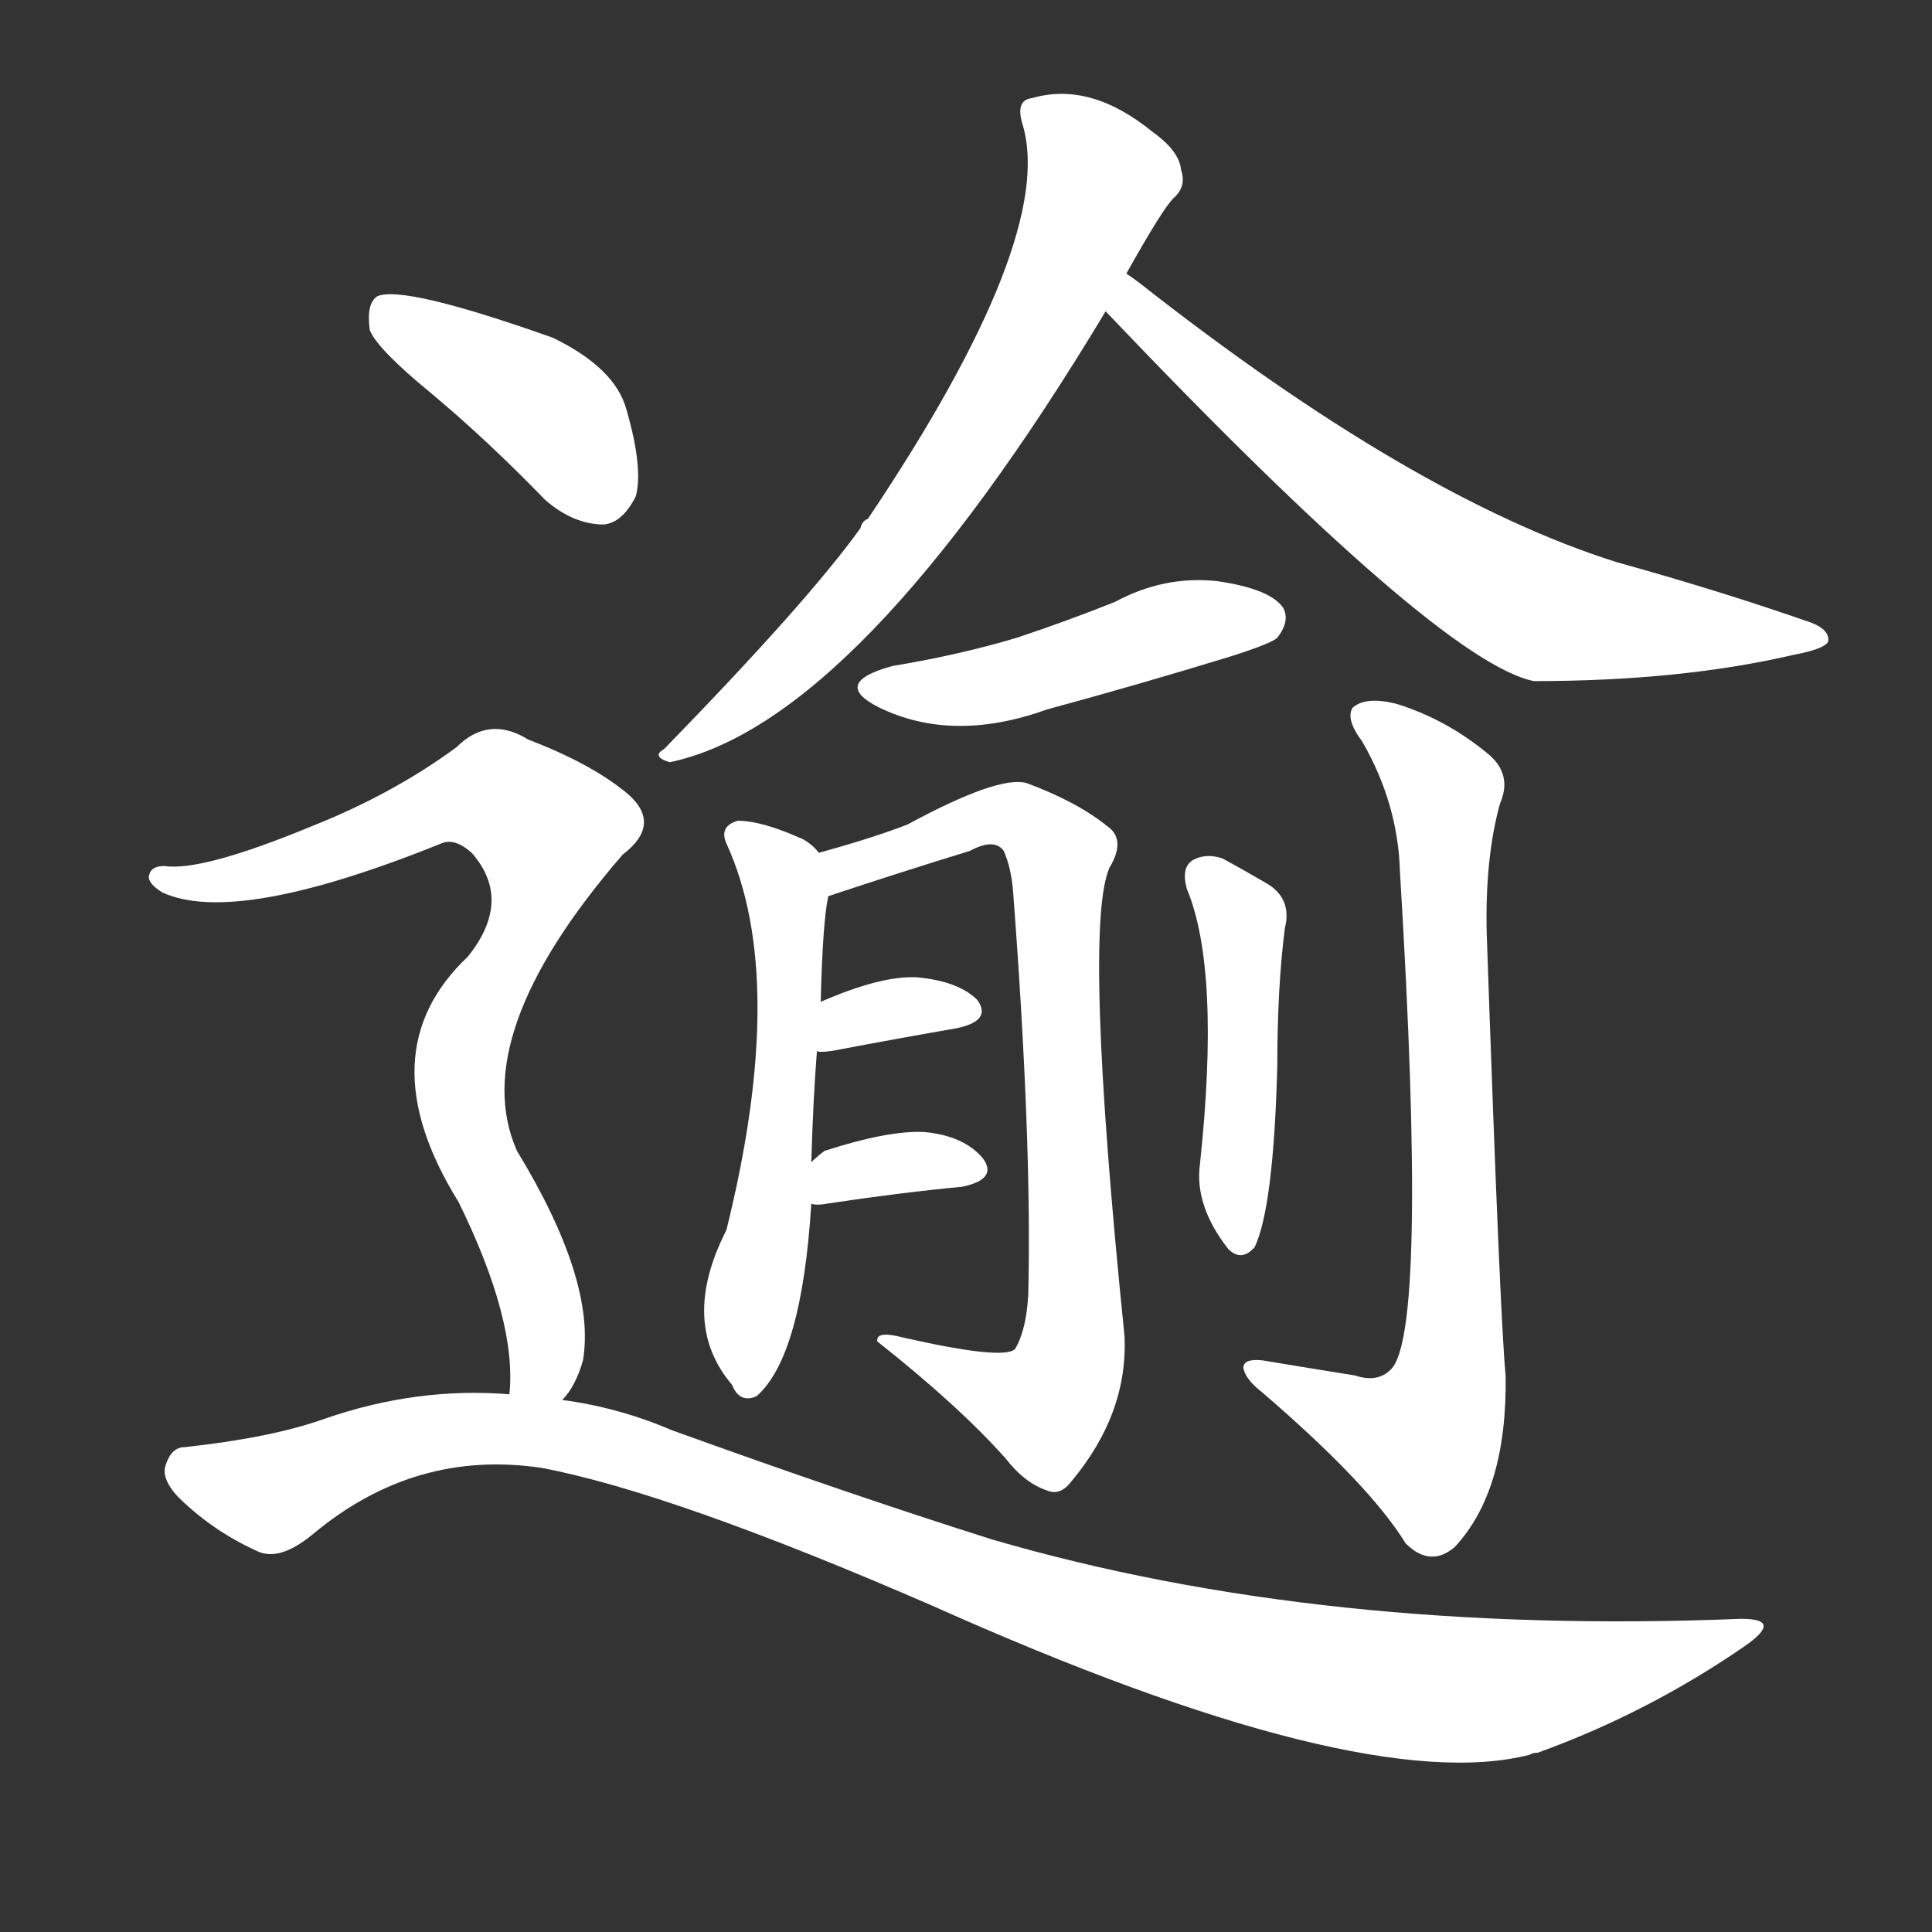 <svg version="1.1" viewBox="0 0 1024 1024" xmlns="http://www.w3.org/2000/svg">
  <rect x="0" y="0" width="1024" height="1024" fill="#333333" stroke="none"/>
  <g transform="scale(1, -1) translate(0, -900)">
    <style type="text/css">
        .stroke1 {fill: #FFFFFF;}
        .stroke2 {fill: #FFFFFF;}
        .stroke3 {fill: #FFFFFF;}
        .stroke4 {fill: #FFFFFF;}
        .stroke5 {fill: #FFFFFF;}
        .stroke6 {fill: #FFFFFF;}
        .stroke7 {fill: #FFFFFF;}
        .stroke8 {fill: #FFFFFF;}
        .stroke9 {fill: #FFFFFF;}
        .stroke10 {fill: #FFFFFF;}
        .stroke11 {fill: #FFFFFF;}
        .stroke12 {fill: #FFFFFF;}
        .stroke13 {fill: #FFFFFF;}
        .stroke14 {fill: #FFFFFF;}
        .stroke15 {fill: #FFFFFF;}
        .stroke16 {fill: #FFFFFF;}
        .stroke17 {fill: #FFFFFF;}
        .stroke18 {fill: #FFFFFF;}
        .stroke19 {fill: #FFFFFF;}
        .stroke20 {fill: #FFFFFF;}
        text {
            font-family: Helvetica;
            font-size: 50px;
            fill: #FFFFFF;}
            paint-order: stroke;
            stroke: #000000;
            stroke-width: 4px;
            stroke-linecap: butt;
            stroke-linejoin: miter;
            font-weight: 800;
        }
    </style>

    <path d="M 597 755 Q 616 789 622 795 Q 629 801 626 810 Q 625 820 611 830 Q 578 857 547 848 Q 538 847 542 834 Q 560 774 460 625 Q 457 624 456 620 Q 428 581 352 503 Q 345 499 355 496 Q 455 517 586 735 L 597 755 Z" class="stroke1"/>
    <path d="M 586 735 Q 763 549 813 539 Q 891 539 951 553 Q 967 556 969 560 Q 970 567 957 571 Q 911 587 857 602 Q 749 636 604 750 Q 600 753 597 755 C 573 773 565 757 586 735 Z" class="stroke2"/>
    <path d="M 473 547 Q 440 538 466 525 Q 505 506 555 524 Q 603 537 652 552 Q 674 559 677 562 Q 684 571 680 578 Q 673 588 645 592 Q 617 595 591 581 Q 566 571 539 562 Q 509 553 473 547 Z" class="stroke3"/>
    <path d="M 430 284 Q 431 318 433 343 L 435 369 Q 436 411 439 425 C 442 441 442 441 434 448 Q 431 452 426 455 Q 404 465 391 465 Q 381 462 385 453 Q 418 381 385 248 Q 360 199 388 166 Q 392 156 401 160 Q 425 181 430 262 L 430 284 Z" class="stroke4"/>
    <path d="M 439 425 Q 475 437 514 449 Q 527 456 532 449 Q 536 440 537 427 Q 547 295 545 214 Q 544 195 538 185 Q 532 179 479 191 Q 464 195 465 189 Q 508 155 533 127 Q 543 114 555 110 Q 562 107 568 115 Q 598 151 596 192 Q 574 408 588 440 Q 597 455 587 462 Q 571 475 544 485 Q 529 489 481 463 Q 463 456 434 448 C 405 440 411 416 439 425 Z" class="stroke5"/>
    <path d="M 433 343 Q 434 342 441 343 Q 478 350 507 355 Q 526 359 518 370 Q 508 380 486 382 Q 467 383 435 369 C 407 357 403 348 433 343 Z" class="stroke6"/>
    <path d="M 430 262 Q 433 261 438 262 Q 478 268 510 271 Q 529 275 521 286 Q 511 298 490 300 Q 471 301 437 290 Q 433 287 430 284 C 410 265 410 265 430 262 Z" class="stroke7"/>
    <path d="M 629 429 Q 647 386 636 283 Q 633 261 651 238 Q 658 231 665 239 Q 675 260 677 335 Q 677 377 681 408 Q 685 424 671 432 Q 659 439 648 445 Q 639 448 632 444 Q 626 440 629 429 Z" class="stroke8"/>
    <path d="M 718 171 Q 693 175 669 179 Q 659 180 659 175 Q 660 169 669 162 Q 726 113 745 82 Q 758 69 771 80 Q 799 110 798 171 Q 795 202 788 405 Q 787 445 795 474 Q 802 490 788 501 Q 766 519 740 527 Q 724 531 717 525 Q 713 519 722 507 Q 741 474 742 438 Q 757 192 737 174 Q 730 167 718 171 Z" class="stroke9"/>
    <path d="M 228 692 Q 258 667 289 635 Q 304 622 320 622 Q 330 623 337 637 Q 341 652 332 683 Q 326 705 293 721 Q 214 749 200 743 Q 194 739 196 725 Q 200 715 228 692 Z" class="stroke10"/>
    <path d="M 298 158 Q 305 165 309 179 Q 316 221 274 290 Q 247 351 330 447 Q 351 463 333 479 Q 314 495 280 508 Q 259 521 242 504 Q 208 479 165 462 Q 107 438 87 441 Q 80 441 79 436 Q 78 432 86 427 Q 125 409 234 453 Q 241 456 250 448 Q 272 423 248 393 Q 194 342 243 263 Q 274 200 270 161 C 270 131 282 132 298 158 Z" class="stroke11"/>
    <path d="M 270 161 Q 221 165 172 148 Q 144 138 98 133 Q 91 133 88 124 Q 85 117 94 107 Q 112 89 136 78 Q 148 72 166 87 Q 220 132 287 122 Q 356 109 494 49 Q 722 -53 811 -30 Q 812 -29 815 -29 Q 873 -8 924 27 Q 946 42 923 42 Q 701 33 526 84 Q 450 108 356 142 Q 328 154 298 158 L 270 161 Z" class="stroke12"/>
</g></svg>